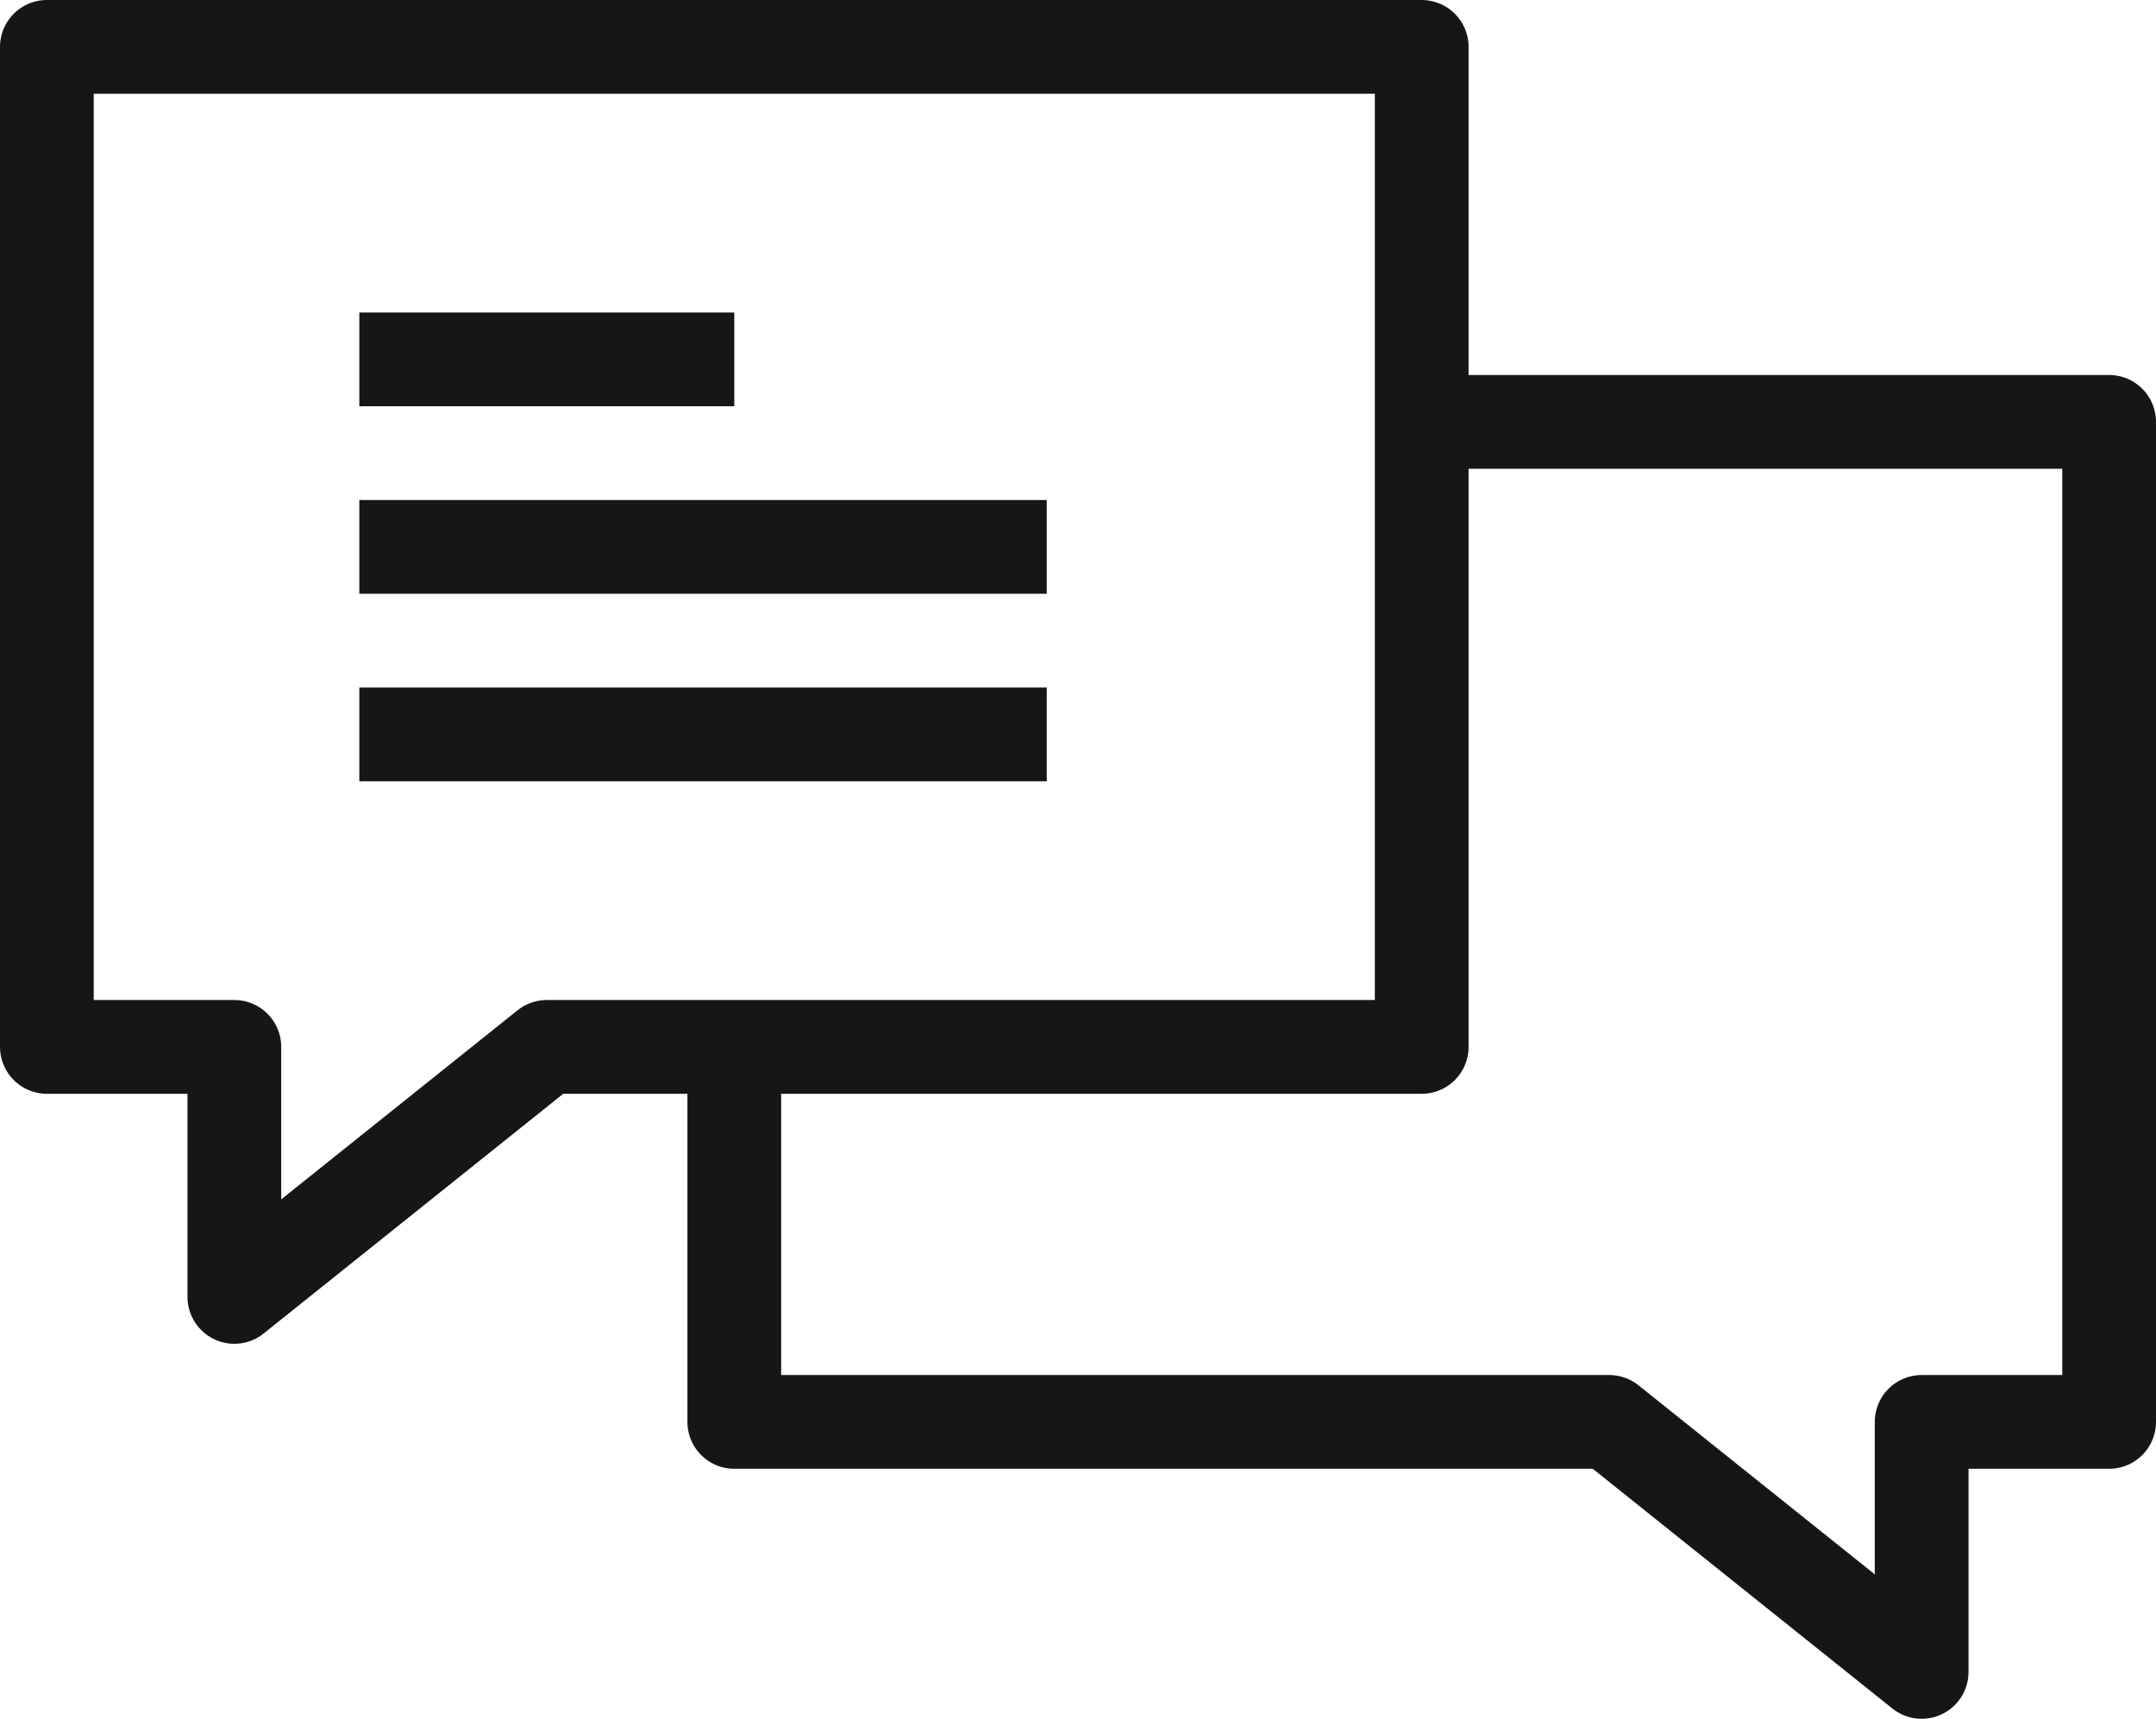 <svg id="Vrstva_2" data-name="Vrstva 2" xmlns="http://www.w3.org/2000/svg" width="34.5" height="27.5" viewBox="0 0 34.5 27.5"><title>meeting</title><polygon points="0.75 0.75 0.75 16.75 3.75 16.75 3.75 20.75 8.75 16.75 22.75 16.75 22.75 0.75 0.75 0.75" fill="none" stroke="#161616" stroke-linejoin="round" stroke-width="1.5"/><polyline points="22.75 6.75 33.75 6.75 33.75 22.75 30.75 22.75 30.75 26.75 25.75 22.75 11.75 22.75 11.75 16.75" fill="none" stroke="#161616" stroke-linejoin="round" stroke-width="1.5"/><line x1="5.75" y1="5.75" x2="11.75" y2="5.75" fill="none" stroke="#161616" stroke-linejoin="round" stroke-width="1.5"/><line x1="5.75" y1="8.75" x2="16.75" y2="8.75" fill="none" stroke="#161616" stroke-linejoin="round" stroke-width="1.5"/><line x1="5.75" y1="11.75" x2="16.75" y2="11.75" fill="none" stroke="#161616" stroke-linejoin="round" stroke-width="1.5"/></svg>